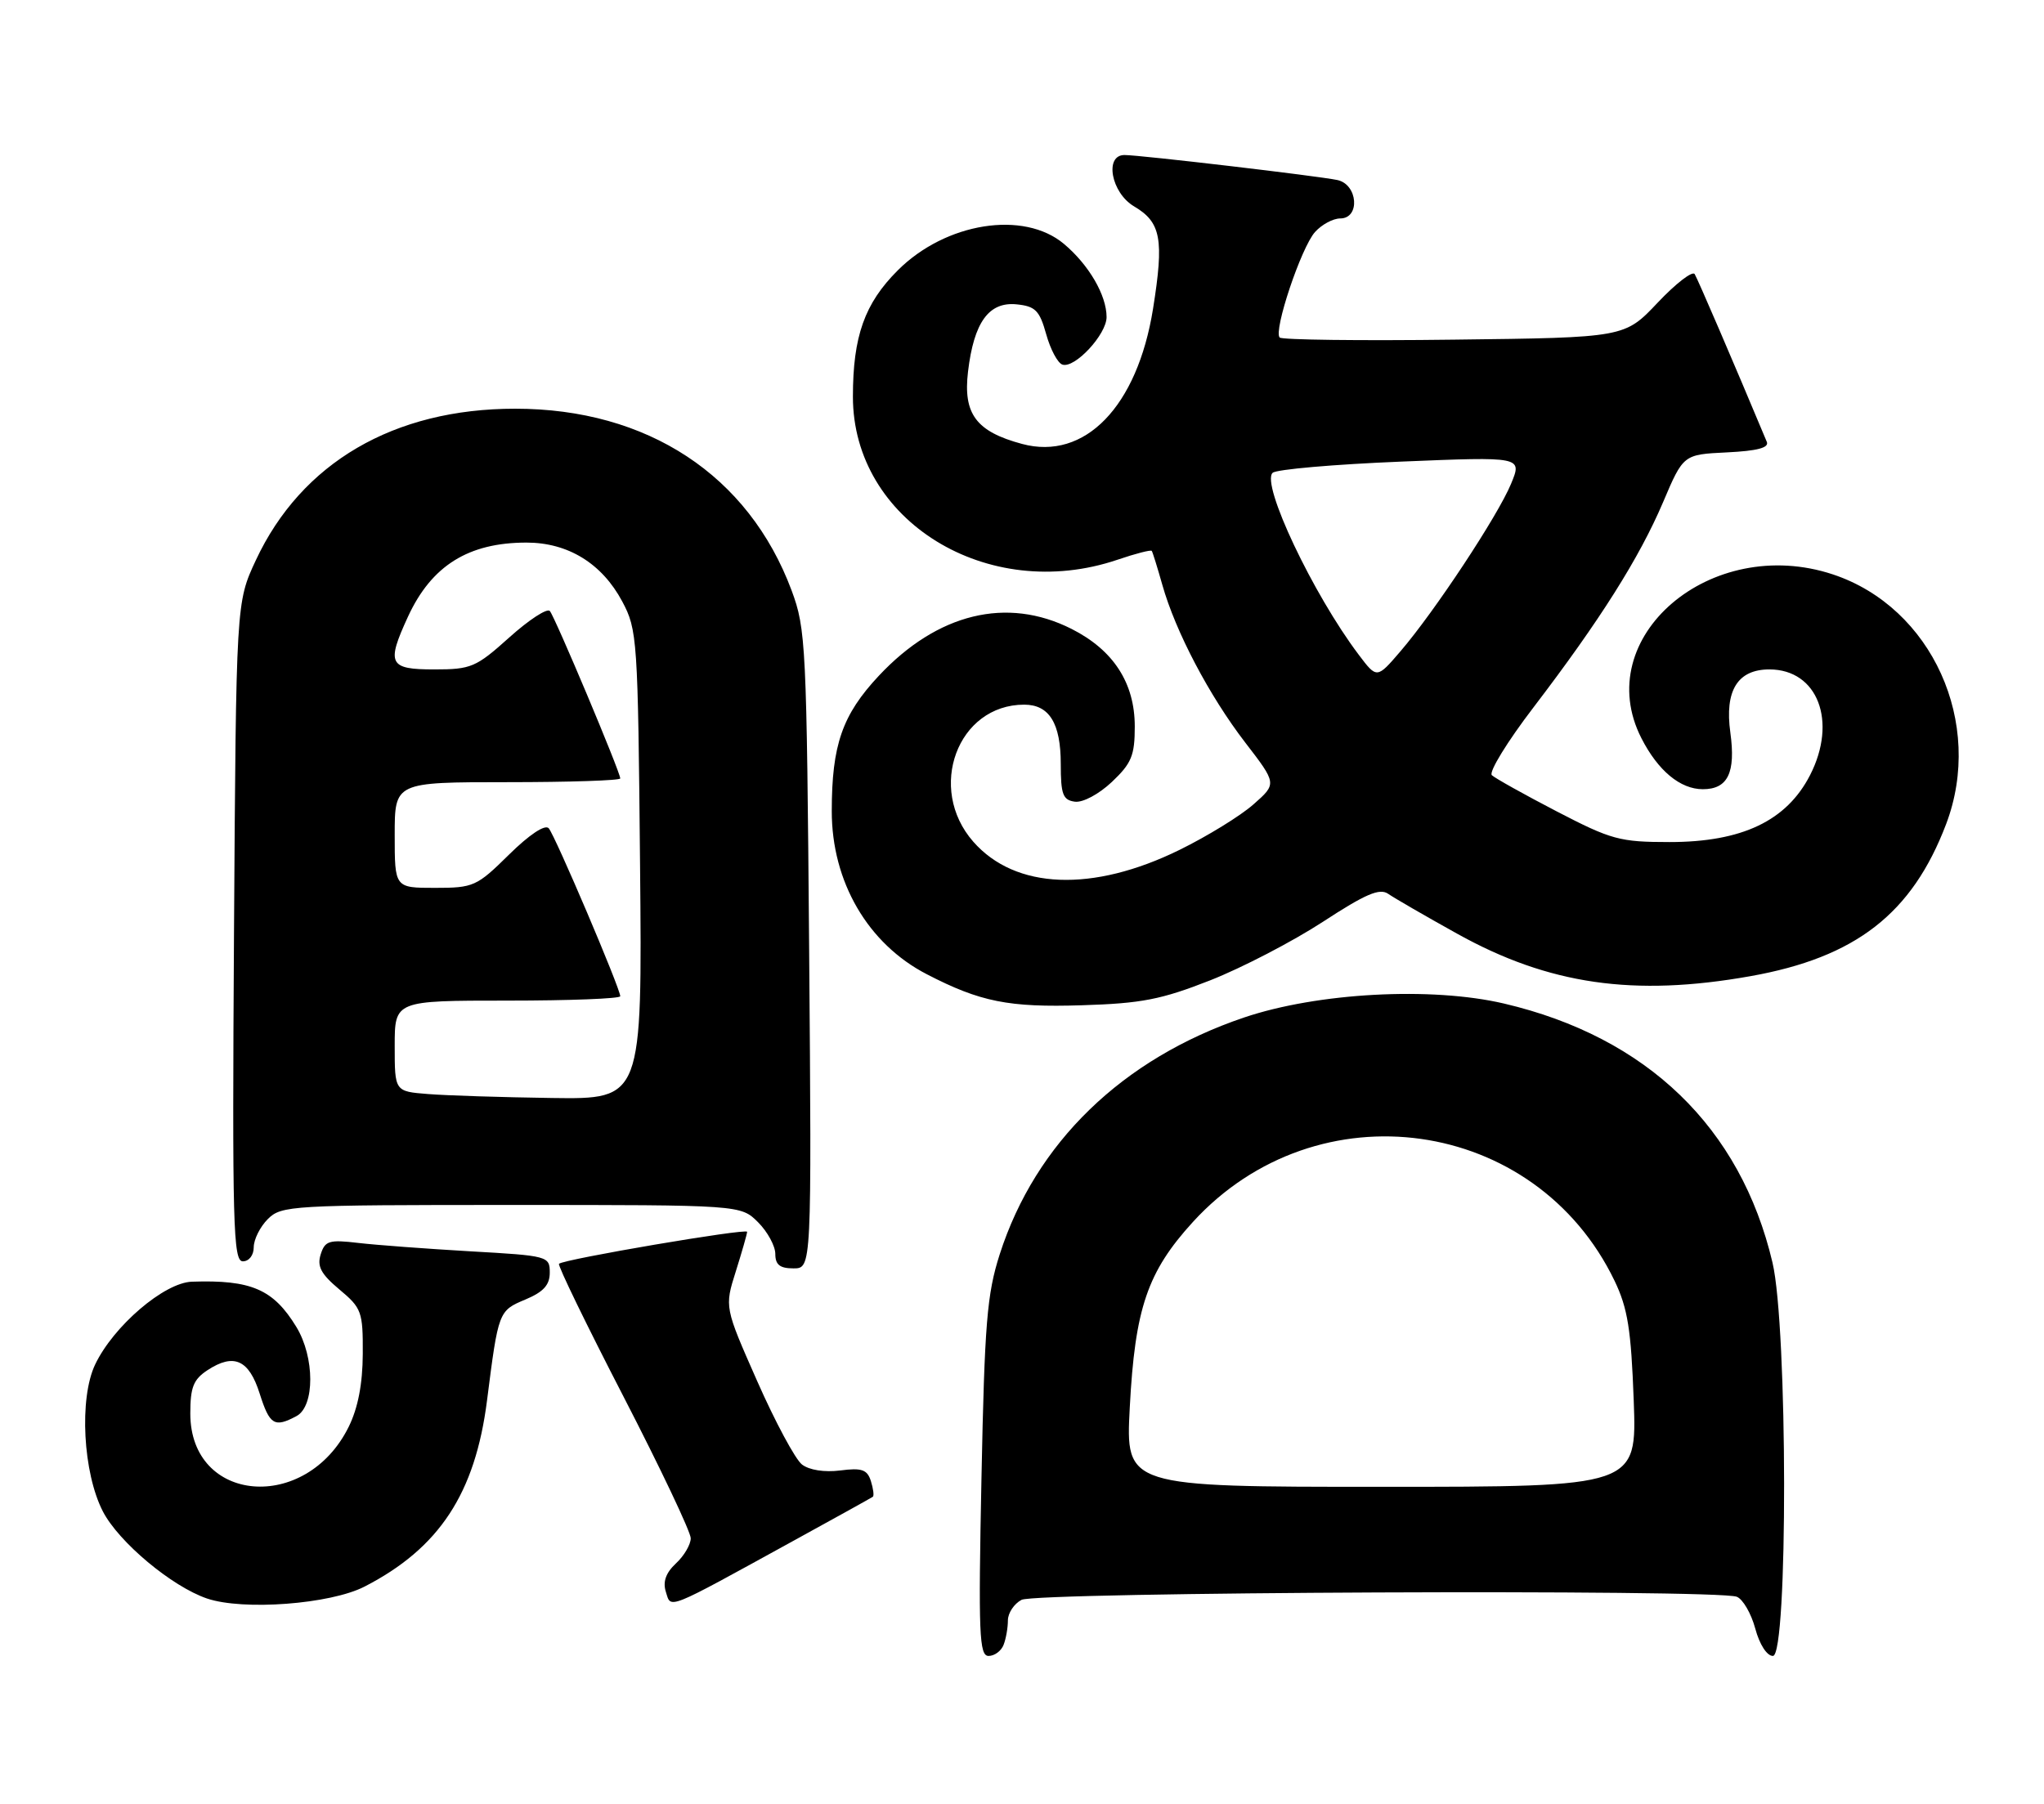 <?xml version="1.0" encoding="UTF-8" standalone="no"?>
<!DOCTYPE svg PUBLIC "-//W3C//DTD SVG 1.1//EN" "http://www.w3.org/Graphics/SVG/1.1/DTD/svg11.dtd" >
<svg xmlns="http://www.w3.org/2000/svg" xmlns:xlink="http://www.w3.org/1999/xlink" version="1.1" viewBox="0 0 290 256">
 <g >
 <path fill="currentColor"
d=" M 142.39 233.42 C 142.73 232.55 143.00 230.99 143.00 229.95 C 143.00 228.92 143.87 227.60 144.93 227.04 C 147.02 225.92 243.56 225.51 246.41 226.60 C 247.27 226.93 248.45 228.96 249.03 231.10 C 249.64 233.38 250.69 235.00 251.54 235.00 C 253.69 235.00 253.64 188.33 251.48 179.18 C 246.96 160.00 233.68 147.18 213.40 142.42 C 203.08 140.00 186.94 140.87 176.50 144.40 C 159.23 150.25 146.92 162.18 141.84 178.00 C 140.03 183.65 139.69 187.79 139.25 209.75 C 138.80 231.91 138.93 235.00 140.26 235.00 C 141.10 235.00 142.06 234.29 142.39 233.42 Z  M 51.72 225.16 C 62.32 219.71 67.42 211.95 69.10 198.73 C 70.71 186.07 70.74 186.01 74.54 184.42 C 77.11 183.34 78.00 182.36 78.00 180.60 C 78.00 178.27 77.75 178.20 66.75 177.58 C 60.56 177.22 53.40 176.69 50.84 176.39 C 46.69 175.90 46.11 176.08 45.50 178.01 C 44.96 179.72 45.54 180.80 48.15 182.99 C 51.31 185.63 51.50 186.14 51.47 192.14 C 51.45 196.40 50.79 199.82 49.47 202.49 C 43.41 214.75 27.00 213.37 27.00 200.60 C 27.00 196.87 27.44 195.76 29.45 194.44 C 33.18 192.00 35.32 192.96 36.84 197.76 C 38.26 202.23 38.93 202.64 42.07 200.96 C 44.68 199.56 44.67 192.61 42.04 188.30 C 38.79 182.97 35.64 181.60 27.23 181.89 C 23.29 182.02 16.08 188.20 13.49 193.66 C 11.21 198.47 11.77 209.02 14.60 214.50 C 16.85 218.85 24.38 225.15 29.37 226.85 C 34.50 228.59 46.86 227.66 51.72 225.16 Z  M 112.50 218.70 C 118.55 215.38 123.65 212.55 123.84 212.41 C 124.03 212.27 123.90 211.26 123.56 210.18 C 123.04 208.55 122.27 208.28 119.21 208.68 C 116.97 208.96 114.82 208.63 113.78 207.83 C 112.84 207.10 109.98 201.78 107.43 196.00 C 102.79 185.50 102.79 185.50 104.40 180.41 C 105.28 177.61 106.00 175.09 106.00 174.81 C 106.00 174.27 79.96 178.70 79.31 179.35 C 79.10 179.56 83.22 188.04 88.47 198.21 C 93.71 208.37 98.00 217.41 98.00 218.30 C 98.00 219.19 97.06 220.80 95.90 221.87 C 94.46 223.22 94.02 224.48 94.47 225.90 C 95.24 228.33 94.29 228.71 112.50 218.70 Z  M 114.80 134.75 C 114.45 91.51 114.34 89.25 112.31 83.79 C 106.21 67.44 91.86 58.00 73.09 58.00 C 55.88 58.00 42.77 65.66 36.30 79.50 C 33.50 85.50 33.50 85.50 33.20 132.25 C 32.94 173.89 33.08 179.00 34.45 179.00 C 35.33 179.00 36.00 178.14 36.00 177.00 C 36.00 175.90 36.90 174.10 38.00 173.00 C 39.92 171.08 41.33 171.00 72.55 171.00 C 105.09 171.00 105.09 171.00 107.55 173.45 C 108.90 174.80 110.00 176.83 110.00 177.95 C 110.00 179.49 110.65 180.00 112.58 180.00 C 115.16 180.00 115.16 180.00 114.80 134.75 Z  M 171.71 139.12 C 176.22 137.34 183.40 133.61 187.67 130.83 C 193.75 126.86 195.74 126.00 196.96 126.85 C 197.81 127.44 202.21 129.99 206.75 132.51 C 219.72 139.73 231.81 141.48 248.36 138.53 C 263.29 135.87 271.28 129.66 276.11 116.96 C 281.55 102.63 274.11 86.19 260.06 81.52 C 242.74 75.77 225.57 90.44 232.88 104.76 C 235.23 109.37 238.39 112.00 241.60 112.00 C 245.14 112.00 246.28 109.66 245.50 103.97 C 244.67 98.00 246.53 95.00 251.04 95.00 C 257.89 95.00 260.72 102.37 256.81 110.00 C 253.48 116.49 247.16 119.50 236.87 119.50 C 229.82 119.50 228.61 119.17 220.87 115.15 C 216.27 112.76 212.12 110.44 211.66 110.01 C 211.20 109.57 213.86 105.23 217.59 100.36 C 226.99 88.04 232.57 79.21 235.95 71.28 C 238.83 64.50 238.83 64.50 245.01 64.20 C 249.33 63.99 251.03 63.54 250.67 62.70 C 245.88 51.24 240.87 39.60 240.44 38.90 C 240.13 38.40 237.77 40.22 235.19 42.95 C 230.50 47.91 230.50 47.91 206.33 48.20 C 193.04 48.37 181.89 48.23 181.56 47.90 C 180.64 46.97 184.62 35.08 186.58 32.92 C 187.53 31.86 189.14 31.00 190.15 31.00 C 193.01 31.00 192.66 26.18 189.75 25.55 C 187.08 24.98 161.76 22.00 159.54 22.00 C 156.66 22.00 157.65 27.36 160.89 29.28 C 164.73 31.54 165.17 33.94 163.59 43.83 C 161.36 57.71 153.91 65.40 145.01 63.00 C 138.50 61.25 136.63 58.75 137.34 52.75 C 138.17 45.74 140.29 42.80 144.23 43.19 C 146.89 43.46 147.49 44.05 148.43 47.42 C 149.03 49.58 150.06 51.52 150.73 51.74 C 152.48 52.33 157.00 47.46 157.00 45.00 C 157.00 41.90 154.49 37.59 150.96 34.62 C 145.24 29.81 134.17 31.57 127.37 38.37 C 122.67 43.06 121.01 47.73 121.01 56.28 C 120.99 73.90 140.11 85.69 158.56 79.43 C 161.11 78.56 163.29 78.00 163.41 78.18 C 163.54 78.36 164.21 80.53 164.91 83.00 C 166.79 89.65 171.56 98.72 176.66 105.36 C 181.17 111.22 181.17 111.22 177.83 114.16 C 176.00 115.78 171.28 118.68 167.35 120.61 C 155.02 126.67 144.05 126.24 138.09 119.45 C 131.45 111.89 135.86 100.00 145.31 100.00 C 148.87 100.00 150.50 102.64 150.50 108.42 C 150.50 112.74 150.80 113.54 152.50 113.77 C 153.64 113.92 155.90 112.71 157.75 110.97 C 160.54 108.33 161.00 107.22 161.00 103.10 C 161.00 96.92 157.97 92.25 152.03 89.25 C 142.86 84.62 133.00 87.02 124.68 95.91 C 119.50 101.44 118.01 105.73 118.01 115.10 C 118.00 125.13 123.13 133.94 131.50 138.26 C 139.07 142.18 143.12 142.99 153.50 142.66 C 161.96 142.40 164.76 141.85 171.71 139.12 Z  M 160.29 199.75 C 161.03 185.66 162.79 180.49 169.26 173.40 C 186.88 154.13 217.87 158.47 229.08 181.78 C 230.94 185.66 231.42 188.68 231.79 198.75 C 232.24 211.00 232.24 211.00 195.97 211.00 C 159.70 211.00 159.70 211.00 160.29 199.75 Z  M 60.75 155.26 C 56.00 154.89 56.00 154.89 56.00 148.45 C 56.00 142.00 56.00 142.00 72.00 142.00 C 80.80 142.00 88.00 141.72 88.00 141.38 C 88.00 140.28 78.74 118.53 77.85 117.54 C 77.33 116.96 75.11 118.43 72.21 121.29 C 67.64 125.80 67.18 126.00 61.72 126.00 C 56.00 126.00 56.00 126.00 56.00 118.50 C 56.00 111.00 56.00 111.00 72.00 111.00 C 80.80 111.00 88.00 110.76 88.00 110.47 C 88.00 109.56 78.74 87.55 78.01 86.71 C 77.63 86.27 75.04 87.96 72.26 90.46 C 67.53 94.71 66.84 95.00 61.60 95.00 C 55.17 95.00 54.79 94.23 57.89 87.50 C 61.23 80.27 66.46 77.00 74.70 77.00 C 80.59 77.00 85.40 79.96 88.28 85.35 C 90.42 89.36 90.51 90.63 90.81 122.75 C 91.12 156.00 91.12 156.00 78.31 155.82 C 71.27 155.72 63.36 155.47 60.75 155.26 Z  M 192.77 92.91 C 186.28 84.31 178.88 68.67 180.56 67.10 C 181.08 66.61 189.26 65.90 198.74 65.51 C 215.98 64.80 215.98 64.80 214.39 68.65 C 212.53 73.17 203.52 86.81 198.71 92.41 C 195.35 96.33 195.35 96.33 192.77 92.91 Z "/>
</g>
</svg>